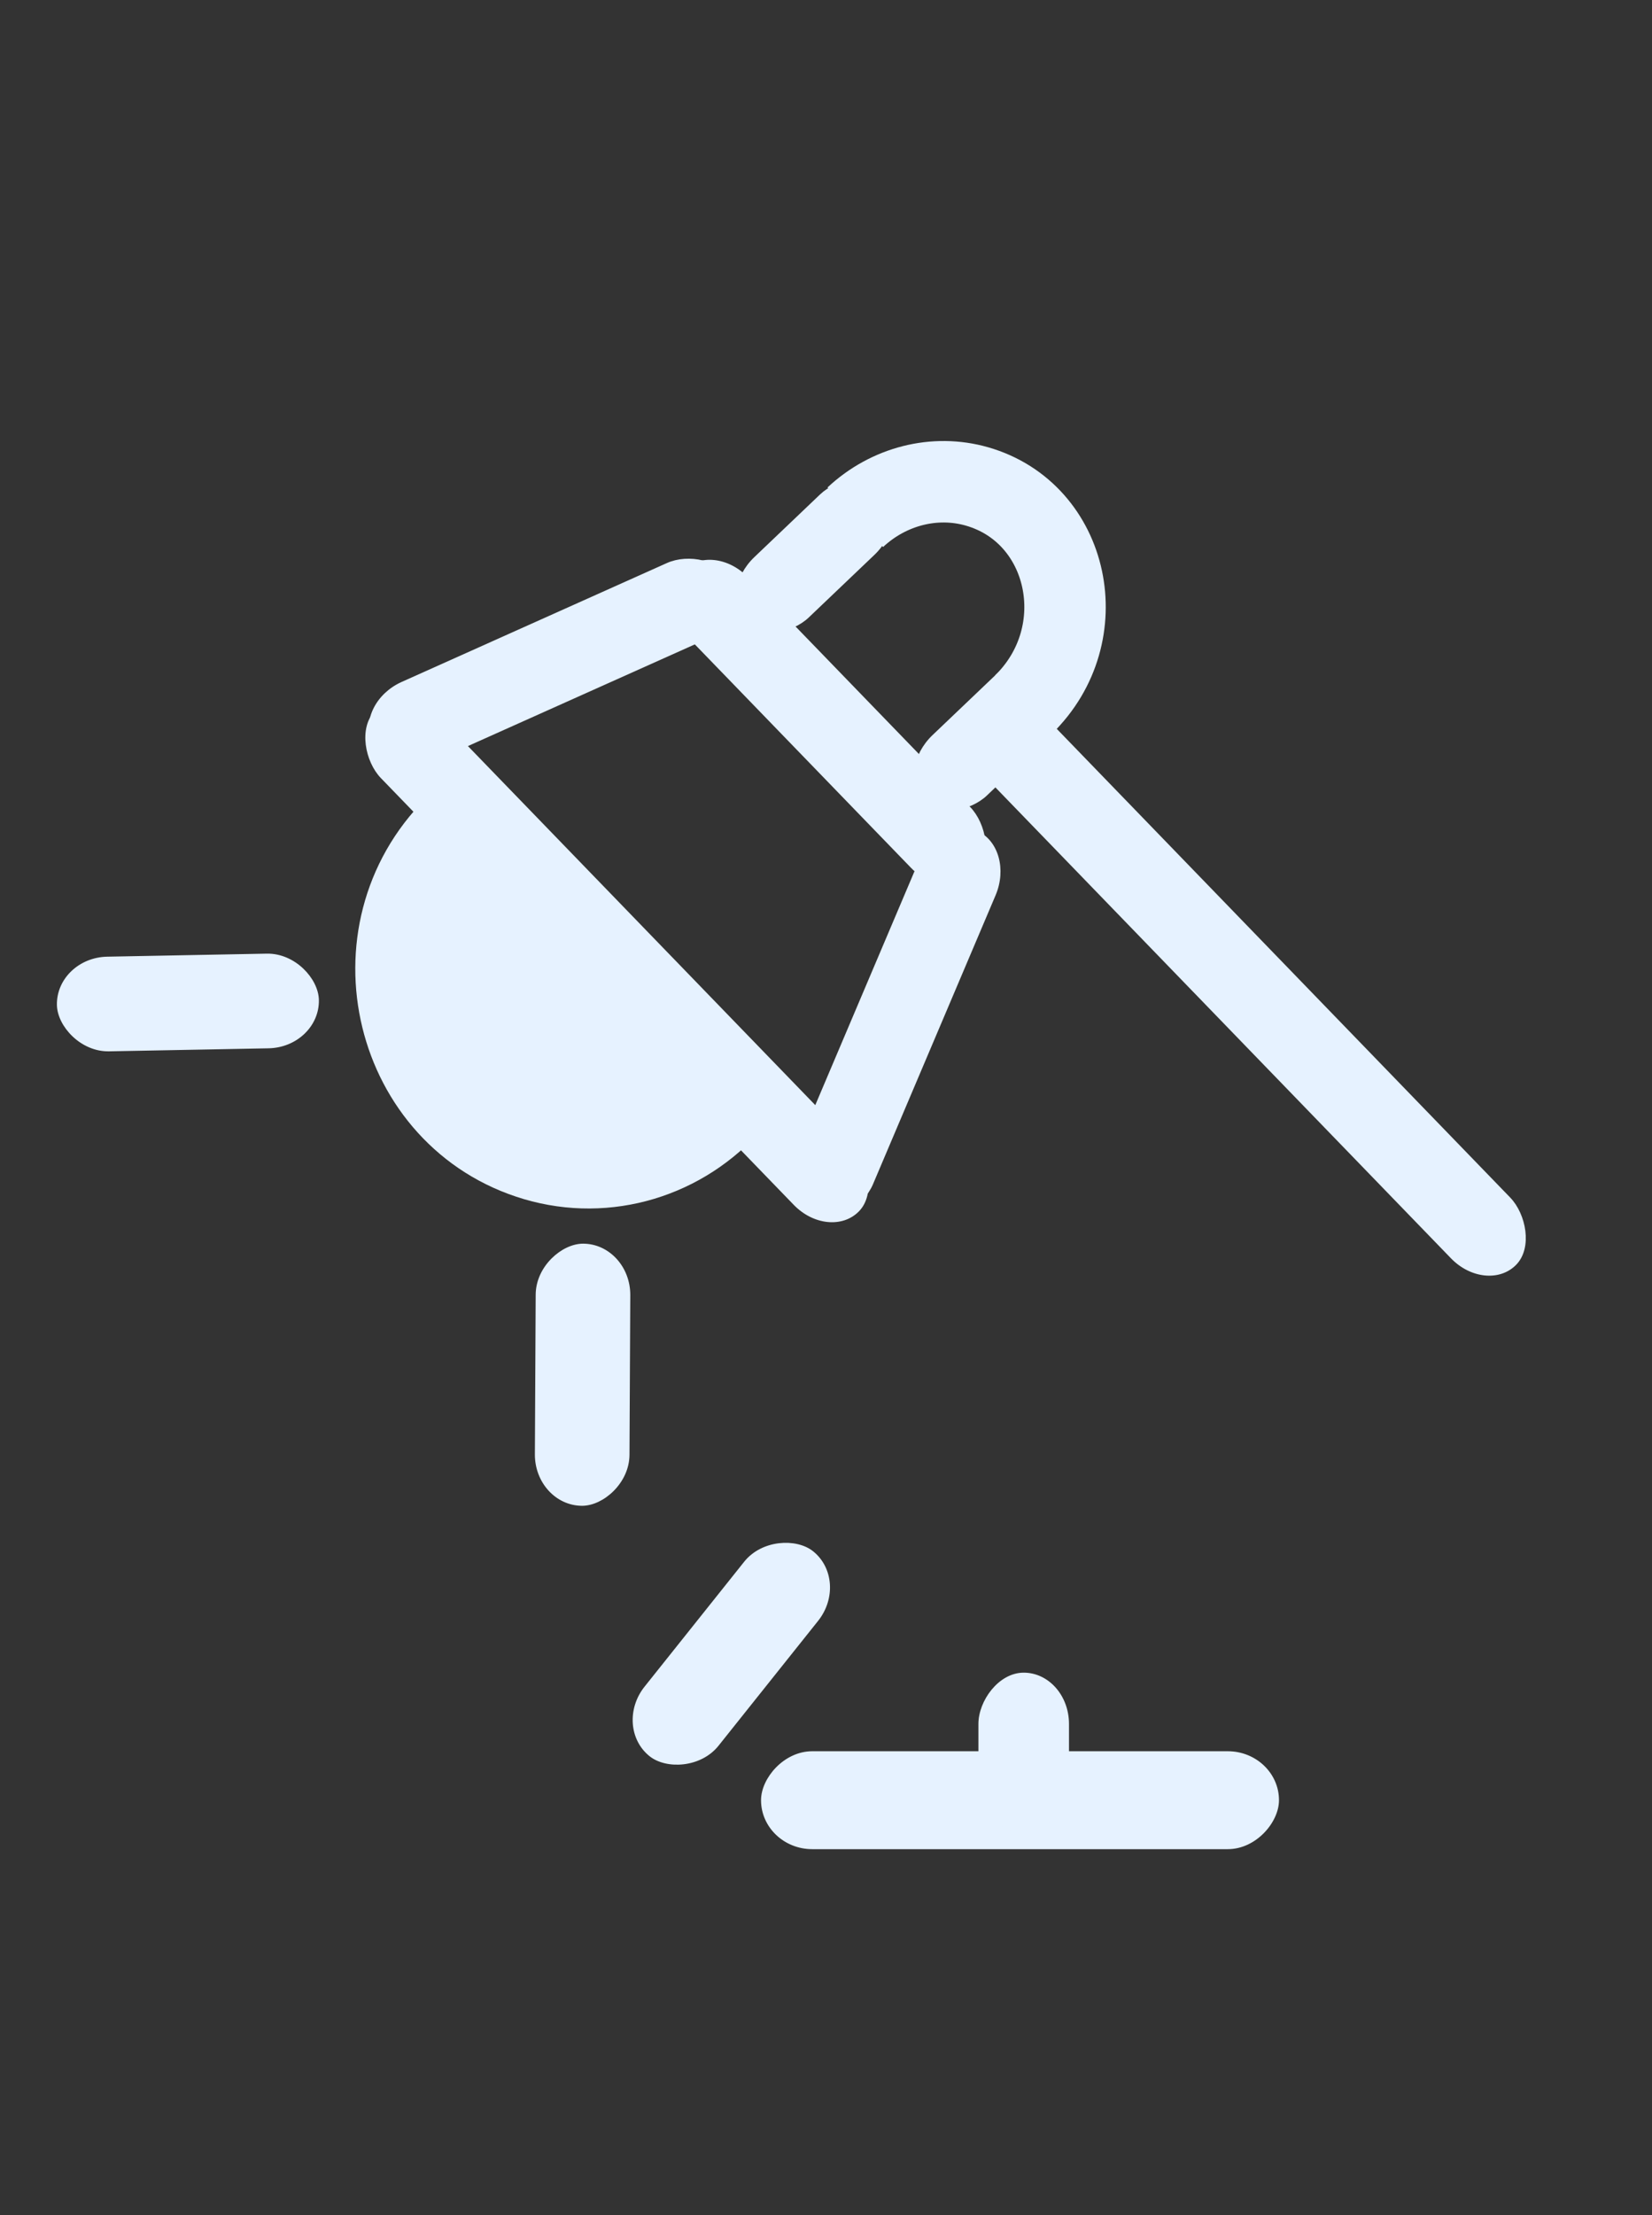 <?xml version="1.0" encoding="utf-8"?>
<svg id="svg2" viewBox="0 0 500 670" xmlns="http://www.w3.org/2000/svg">
  <rect x="0" y="0" width="500" height="670" fill="#333333" stroke="none"/>
  <desc>Source: openclipart.org/detail/209545</desc>
  <rect x="-386.61" y="530.215" width="155.78" height="28.633" rx="15" ry="15" style="stroke-width: 0.986; stroke: rgb(230, 242, 255); fill: rgb(230, 242, 255);" transform="matrix(-1, 0, 0, 1, 0, 0)"/>
  <rect x="-323.05" y="506.446" width="26.427" height="48.675" rx="15" ry="15" style="stroke-width: 0.986; stroke: rgb(230, 242, 255); fill: rgb(230, 242, 255);" transform="matrix(-1, 0, 0, 1, 0, 0)"/>
  <rect x="-57.885" y="-347.52" width="24.695" height="215.655" rx="15" ry="15" style="stroke-width: 0.986; transform-box: fill-box; transform-origin: 50% 50%; stroke: rgb(230, 242, 255); fill: rgb(230, 242, 255);" transform="matrix(-0.694, -0.72, -0.7, 0.715, 426.644, 685.169)"/>
  <rect x="57.874" y="369.8" width="24.691" height="229.48" rx="15" ry="15" style="stroke-width: 0.986; transform-origin: 70.219px 484.539px; stroke: rgb(230, 242, 255); fill: rgb(230, 242, 255);" transform="matrix(0.698, -0.716, -0.696, -0.719, 308.479, -184.825)"/>
  <rect x="57.874" y="337.63" width="24.691" height="209.518" rx="15" ry="15" style="stroke-width: 0.986; transform-origin: 70.219px 442.387px; stroke: rgb(230, 242, 255); fill: rgb(230, 242, 255);" transform="matrix(0.698, -0.716, -0.696, -0.719, 116.511, -151.664)"/>
  <rect x="57.874" y="204.18" width="24.691" height="126.706" rx="15" ry="15" style="stroke-width: 0.986; transform-origin: 70.219px 267.53px; stroke: rgb(230, 242, 255); fill: rgb(230, 242, 255);" transform="matrix(0.698, -0.716, -0.696, -0.719, 180.816, -48.986)"/>
  <rect x="57.308" y="201.34" width="24.449" height="124.938" rx="15" ry="15" style="stroke-width: 0.986; transform-origin: 69.533px 263.814px; stroke: rgb(230, 242, 255); fill: rgb(230, 242, 255);" transform="matrix(0.912, 0.41, 0.391, -0.921, 201.633, 45.501)"/>
  <rect x="58.445" y="190.06" width="24.934" height="117.941" rx="15" ry="15" style="stroke-width: 0.986; transform-origin: 70.912px 249.03px; stroke: rgb(230, 242, 255); fill: rgb(230, 242, 255);" transform="matrix(0.389, 0.921, 0.913, -0.409, 95.861, -48.813)"/>
  <rect x="55.337" y="92.613" width="23.608" height="57.47" rx="15" ry="15" style="stroke-width: 0.986; transform-origin: 67.14px 121.348px; stroke: rgb(230, 242, 255); fill: rgb(230, 242, 255);" transform="matrix(0.669, 0.743, 0.724, -0.69, 179.347, 46.825)"/>
  <rect x="55.337" y="92.613" width="23.608" height="57.47" rx="15" ry="15" style="stroke-width: 0.986; transform-origin: 67.14px 121.348px; stroke: rgb(230, 242, 255); fill: rgb(230, 242, 255);" transform="matrix(0.669, 0.743, 0.724, -0.69, 233.283, 100.657)"/>
  <path style="fill: rgba(0, 0, 0, 0); stroke-width: 24.642; transform-origin: 258.765px 163.574px; stroke: rgb(230, 242, 255);" d="M 309.777 213.114 C 331.618 191.827 323.785 155.172 295.678 147.134 C 282.924 143.488 268.967 147.022 258.857 156.462"/>
  <path style="stroke-width: 24.642; transform-origin: 402.286px 304.86px; stroke: rgb(230, 242, 255); fill: rgb(230, 242, 255);" d="M 137.653 250.159 C 105.41 282.235 118.994 338.21 162.104 350.912 C 183.658 357.264 206.84 350.319 221.716 333.054"/>
  <rect x="26.59" y="396.877" width="78.29" height="27.632" rx="15" ry="15" style="transform-box: fill-box; transform-origin: 50% 50%; stroke: rgb(230, 242, 255); fill: rgb(230, 242, 255);" transform="matrix(0.624, -0.782, 0.782, 0.624, 27.14, -26.097)"/>
  <rect x="26.59" y="396.877" width="78.29" height="27.632" rx="15" ry="15" style="stroke-width: 1; transform-origin: 65.735px 410.693px; stroke: rgb(230, 242, 255); fill: rgb(230, 242, 255);" transform="matrix(0.005, -1, 1, 0.005, 110.592, 5.141)"/>
  <rect x="26.59" y="396.877" width="78.29" height="27.632" rx="15" ry="15" style="stroke-width: 1; transform-origin: 65.735px 410.693px; stroke: rgb(230, 242, 255); fill: rgb(230, 242, 255);" transform="matrix(1, -0.019, 0.019, 1, -8.864, -107.457)"/>
</svg>